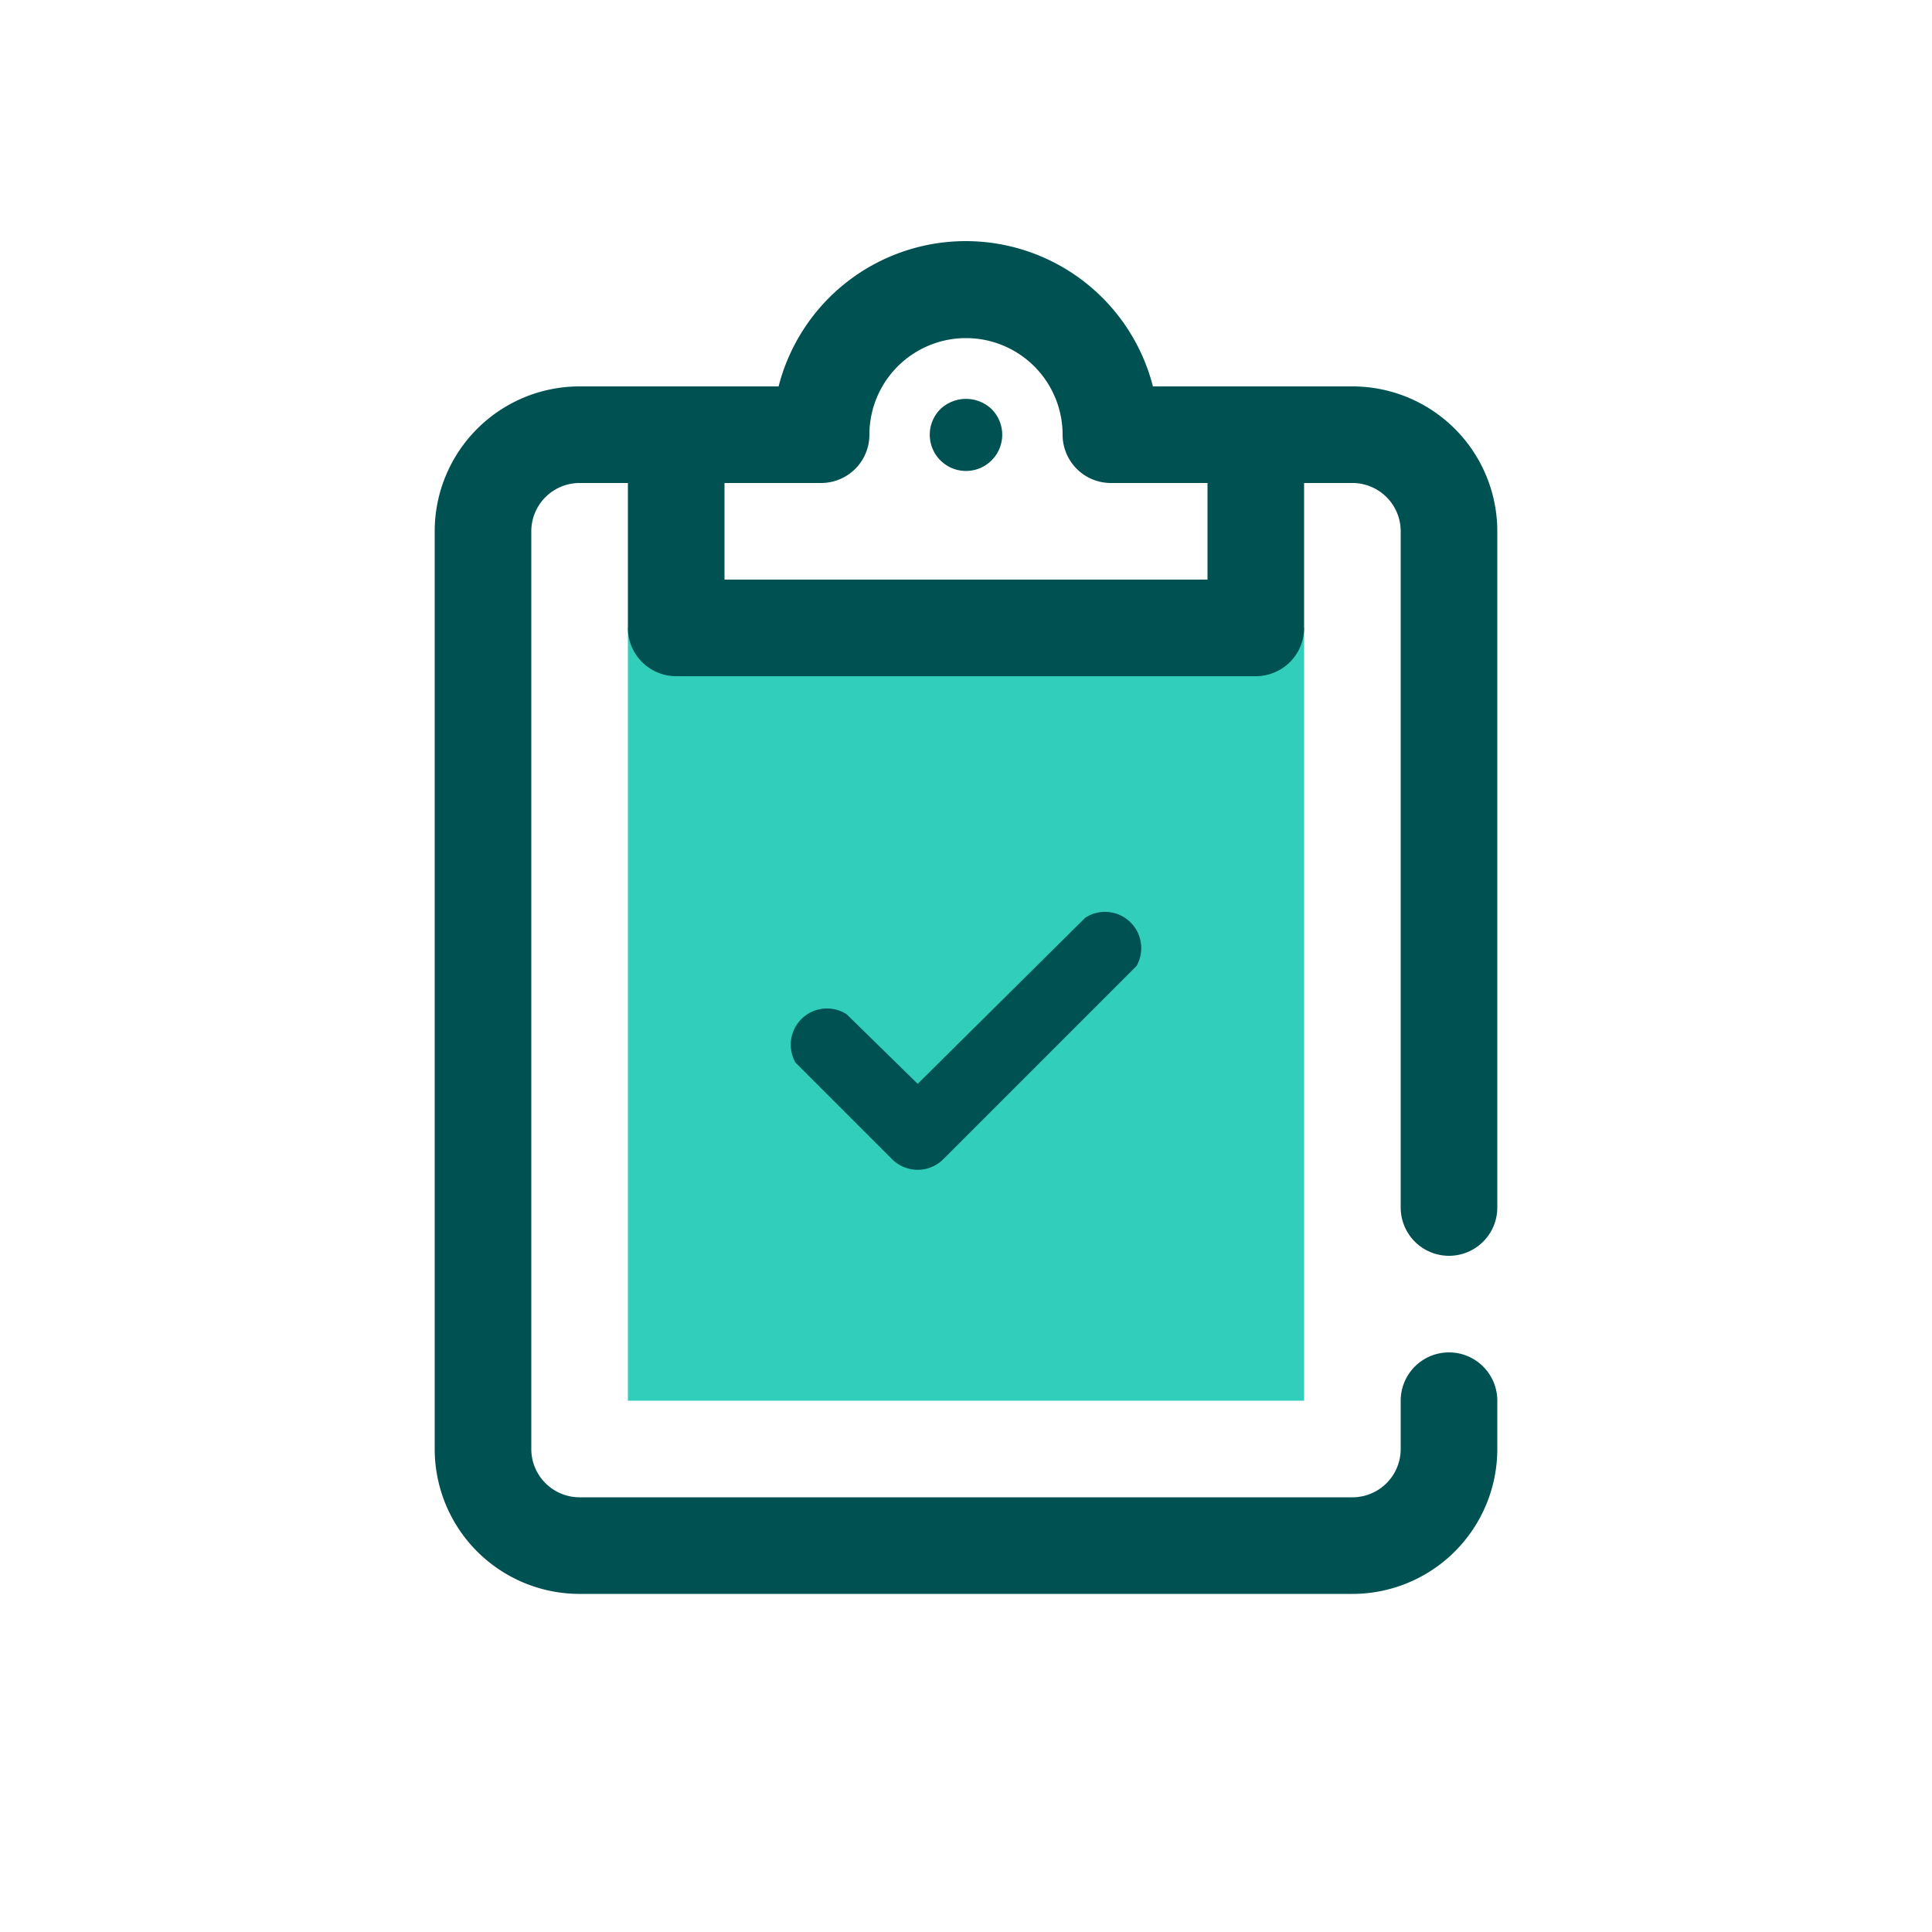 <svg focusable="false" xmlns="http://www.w3.org/2000/svg" width="40" height="40" viewBox="0 0 40 40"><title>clipboard-check-40</title><g fill="none" fill-rule="evenodd"><path d="M0 0h40v40H0z"/><path fill="#30CEBB" fill-rule="nonzero" d="M13 13h14v16H13z"/><path fill="#005151" fill-rule="nonzero" d="M22.47 19a.75.75 0 0 1 1.06 1l-4 4a.75.75 0 0 1-1.06 0l-2-2a.75.75 0 0 1 1.06-1L19 22.44zm-3-10.53a.77.77 0 0 1 1.06 0 .75.75 0 1 1-1.06 0zM30 26a1 1 0 0 0 1-1V11a3 3 0 0 0-3-3h-4.13a4 4 0 0 0-7.75 0H12a3 3 0 0 0-3 3v19a3 3 0 0 0 3 3h16a3 3 0 0 0 3-3v-1a1 1 0 0 0-2 0v1a1 1 0 0 1-1 1H12a1 1 0 0 1-1-1V11a1 1 0 0 1 1-1h1v3a1 1 0 0 0 1 1h12a1 1 0 0 0 1-1v-3h1a1 1 0 0 1 1 1v14a1 1 0 0 0 1 1zm-5-14H15v-2h2a1 1 0 0 0 1-1 2 2 0 1 1 4 0 1 1 0 0 0 1 1h2v2z"/></g></svg>
